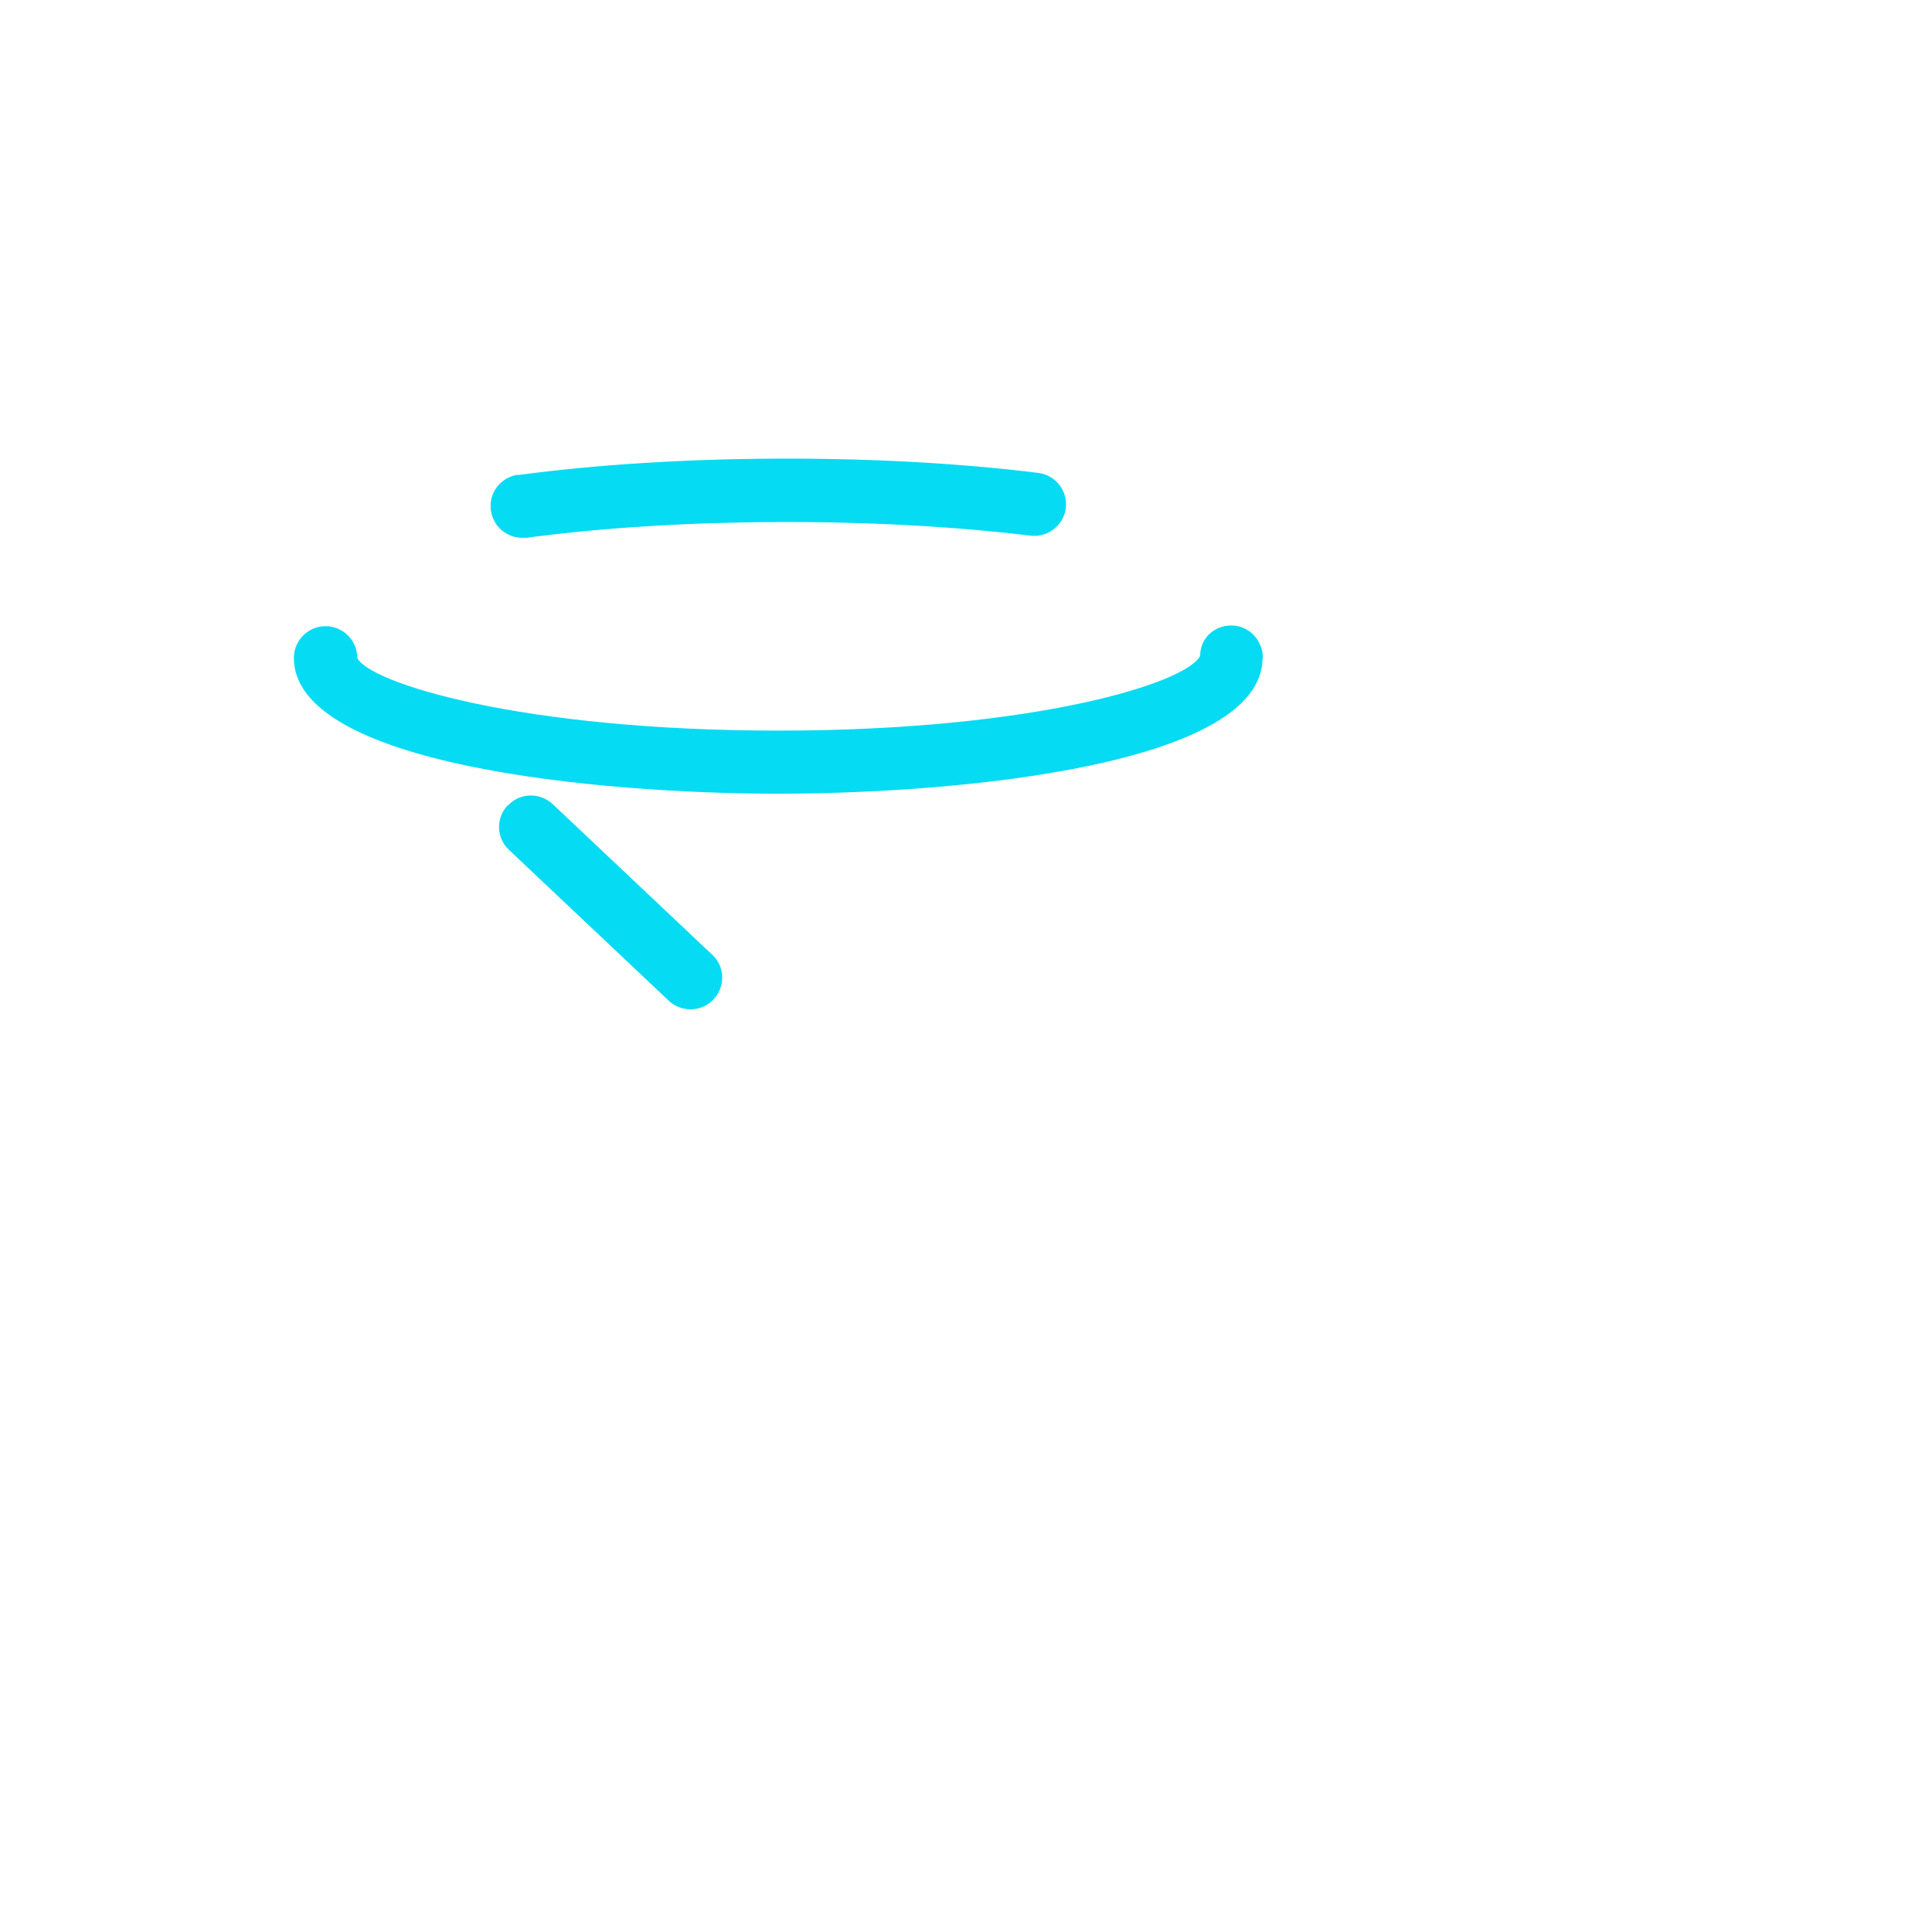 <?xml version="1.0" encoding="utf-8"?>
<!-- Generator: Adobe Illustrator 16.0.3, SVG Export Plug-In . SVG Version: 6.00 Build 0)  -->
<!DOCTYPE svg PUBLIC "-//W3C//DTD SVG 1.1//EN" "http://www.w3.org/Graphics/SVG/1.1/DTD/svg11.dtd">
<svg version="1.1" id="a" xmlns="http://www.w3.org/2000/svg" xmlns:xlink="http://www.w3.org/1999/xlink" x="0px" y="0px"
	 width="300px" height="300px" viewBox="0 0 300 300" enable-background="new 0 0 300 300" xml:space="preserve">
<path fill="#05DBF2" d="M196.1,102.158c0-2.711-2.158-5.036-4.871-5.036c-2.711,0-4.869,1.993-4.869,4.704
	c-1.938,4.15-25.457,11.622-65.466,11.622c-40.011,0-63.586-7.416-65.413-11.29c0-2.711-2.213-4.925-4.925-4.925
	c-2.711,0-4.925,2.214-4.925,4.925c0,16.658,47.261,21.085,75.208,21.085c27.947,0,75.208-4.427,75.208-21.085H196.1L196.1,102.158z
	"/>
<path fill="#05DBF2" d="M80.437,73.713c-2.711,0.387-4.593,2.822-4.206,5.534c0.332,2.49,2.435,4.261,4.87,4.261h0.664
	c23.409-3.155,54.234-3.265,78.25-0.332c2.602,0.332,5.146-1.55,5.479-4.261c0.332-2.657-1.551-5.147-4.262-5.479
	c-24.849-3.099-56.559-2.933-80.796,0.332l0,0L80.437,73.713L80.437,73.713z"/>
<path fill="#05DBF2" d="M78.833,125.069c-1.882,1.937-1.771,5.091,0.221,6.917l24.792,23.409c0.941,0.888,2.158,1.328,3.375,1.328
	c1.329,0,2.601-0.498,3.597-1.55c1.827-1.991,1.771-5.091-0.221-6.917l-24.792-23.409c-1.992-1.826-5.091-1.771-6.917,0.222l0,0
	H78.833L78.833,125.069z"/>
</svg>
